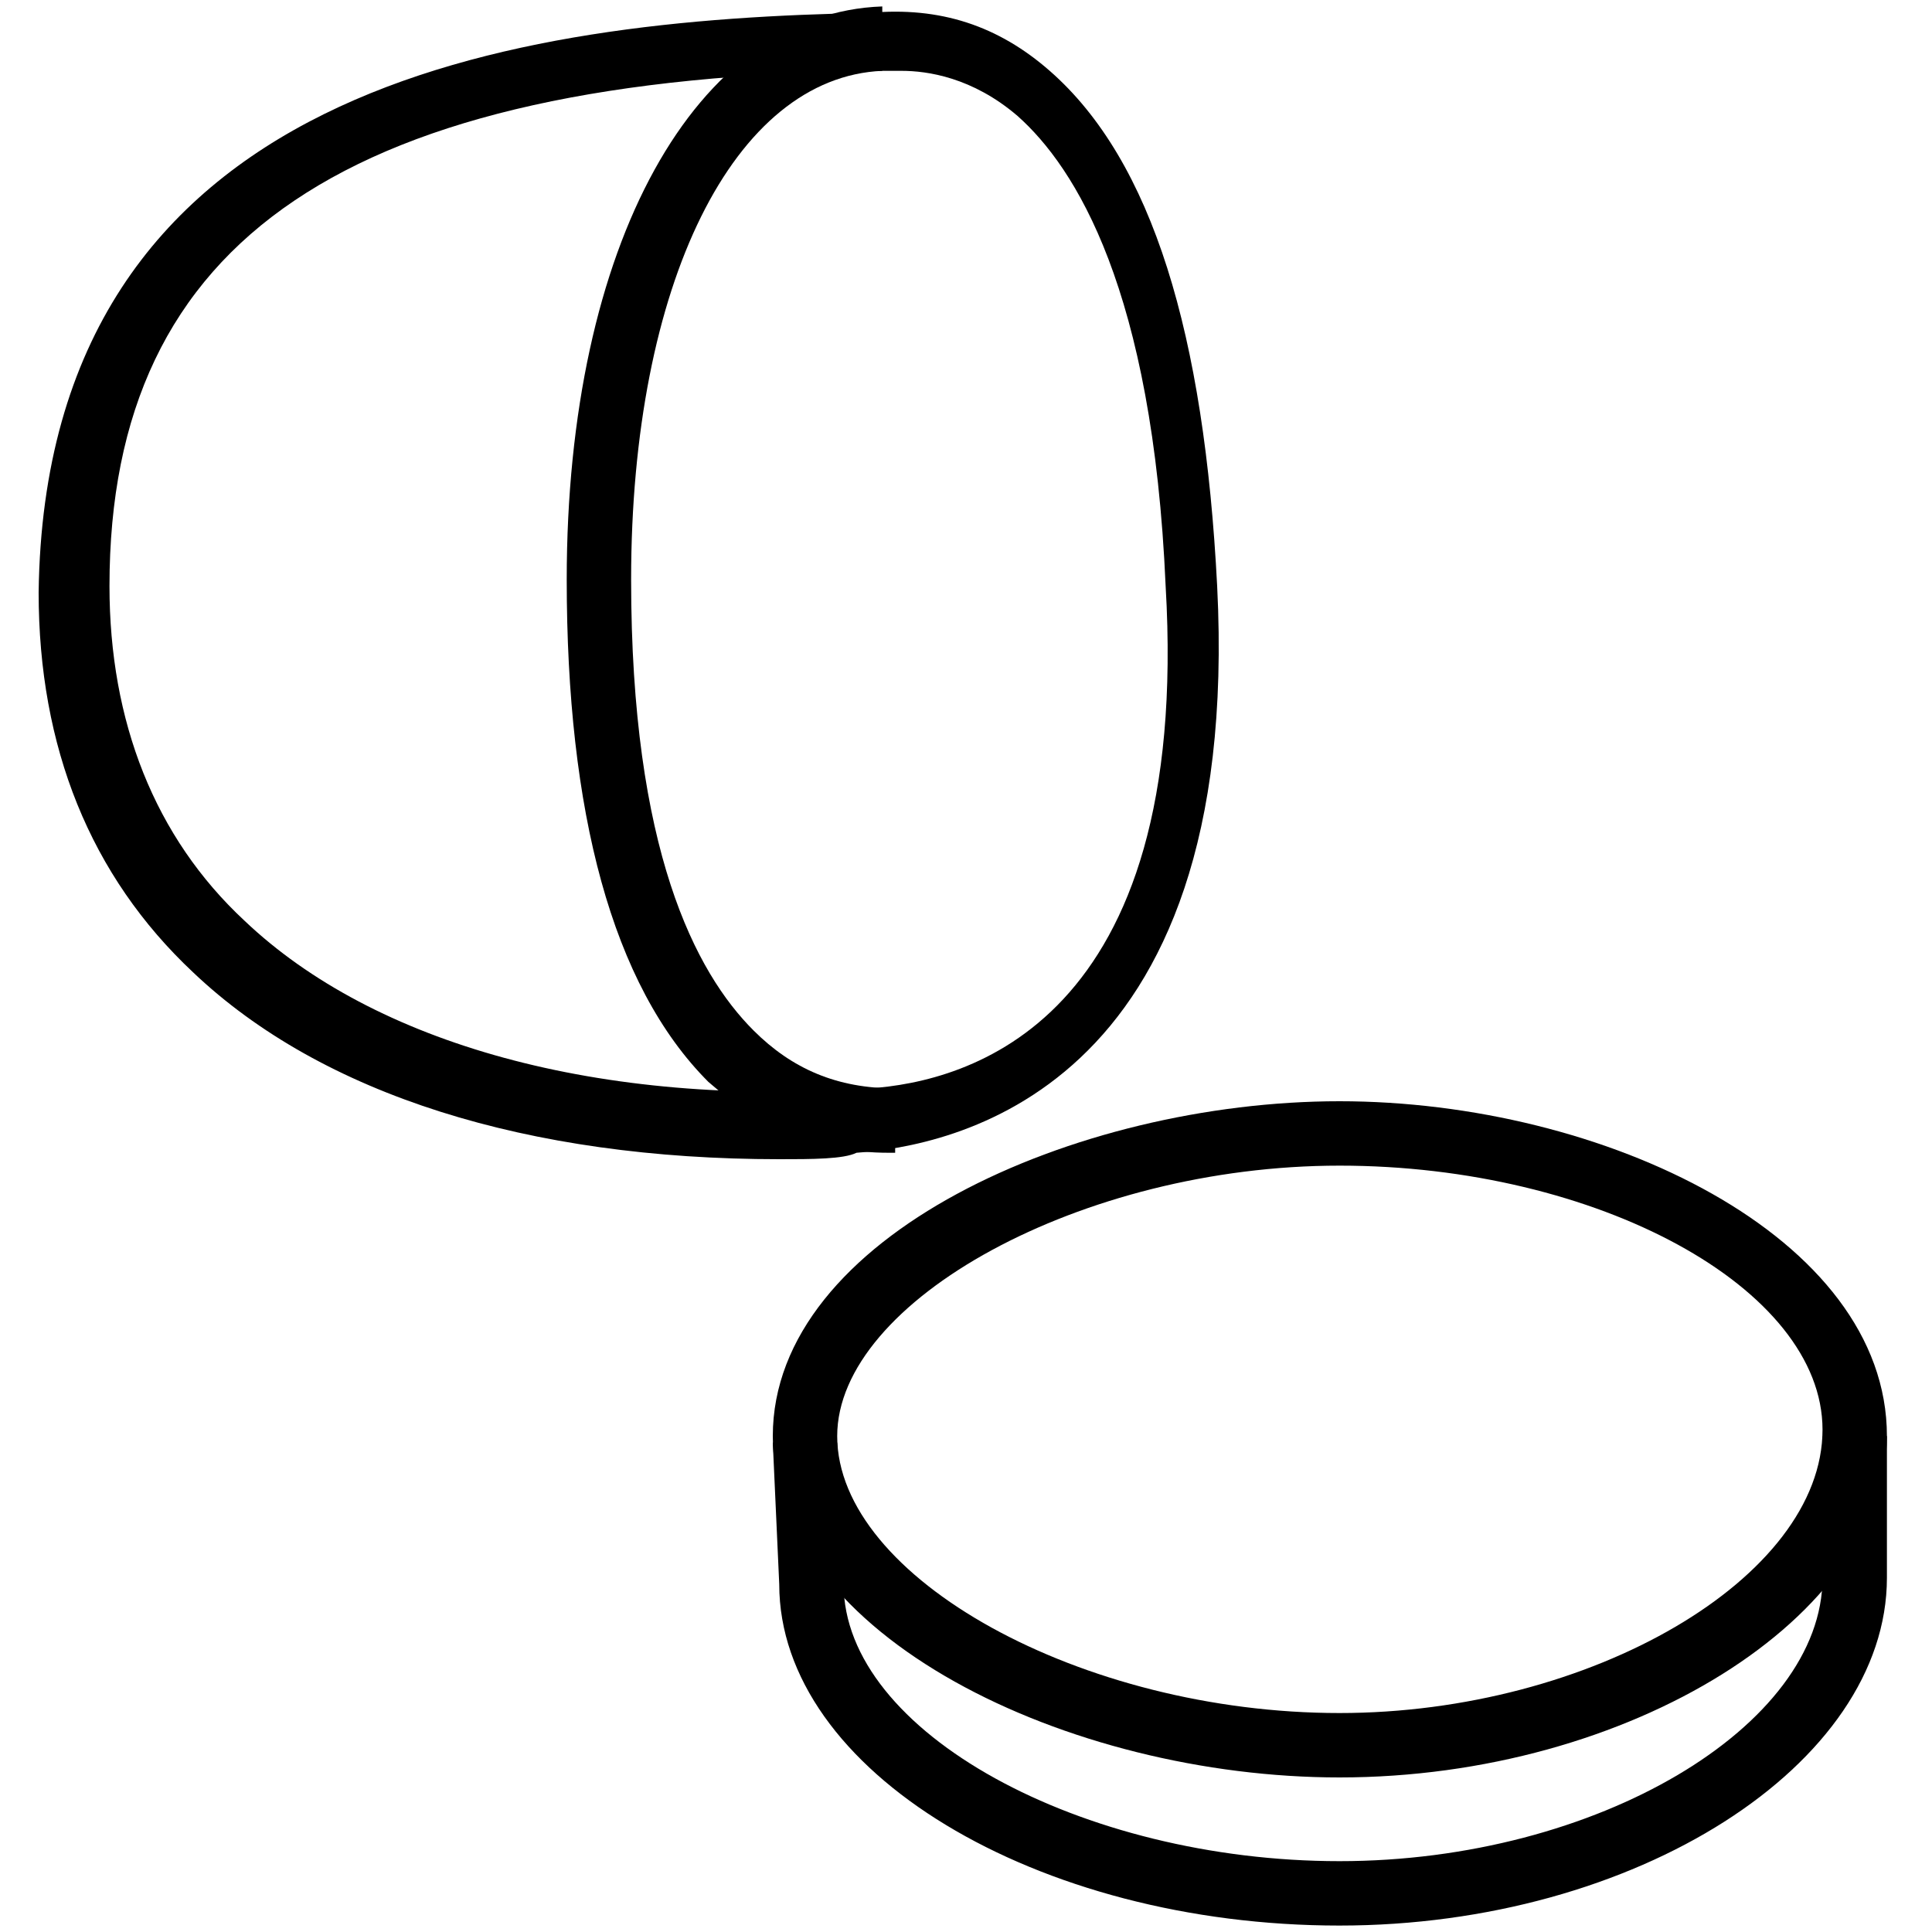 <svg xmlns="http://www.w3.org/2000/svg" viewBox="0 0 30 30"><path d="M20.8 27.6c-4.2 0-8.8-2.2-8.8-5.3s4.7-5.2 8.8-5.2 8.5 2.1 8.5 5.2c0 2.8-4 5.3-8.5 5.3zm0-9.5c-4 0-7.8 2.1-7.8 4.2 0 2.2 3.8 4.3 7.8 4.3 3.9 0 7.5-2.1 7.5-4.4 0-2.2-3.5-4.1-7.5-4.1z"/><path d="M20.8 29.9c-4.7 0-8.7-2.4-8.7-5.3l-.1-2.2h1l.1 2.2c0 2.3 3.7 4.3 7.7 4.3s7.5-2.1 7.5-4.4v-2.2h1v2.2c0 2.9-3.9 5.4-8.5 5.4zM12.1 18C8.2 18 5 17 3 15.1 1.4 13.6.6 11.6.6 9.2.7 1.3 8 .3 13.5.2c1.1-.1 2 .2 2.8.9 1.6 1.4 2.4 4.1 2.6 8 .4 7.9-4.2 8.7-5.6 8.8-.2.1-.7.1-1.2.1zM14 1.1h-.4c-8.2.1-11.9 2.6-11.9 8 0 2.1.7 3.9 2.1 5.2 2 1.9 5.5 2.9 9.7 2.6 1.5-.1 5-1 4.6-7.8-.2-4.6-1.4-6.5-2.3-7.3-.7-.6-1.4-.7-1.8-.7z"/><path d="M13.8 17.9c-1.1 0-2-.4-2.8-1.1-1.5-1.5-2.2-4.2-2.2-7.8 0-5.2 2-8.8 4.9-8.9v1c-2.3.1-3.9 3.3-3.9 7.9 0 4.2 1 6.1 1.9 7 .6.6 1.3.9 2.2.9v1h-.1z"/></svg>